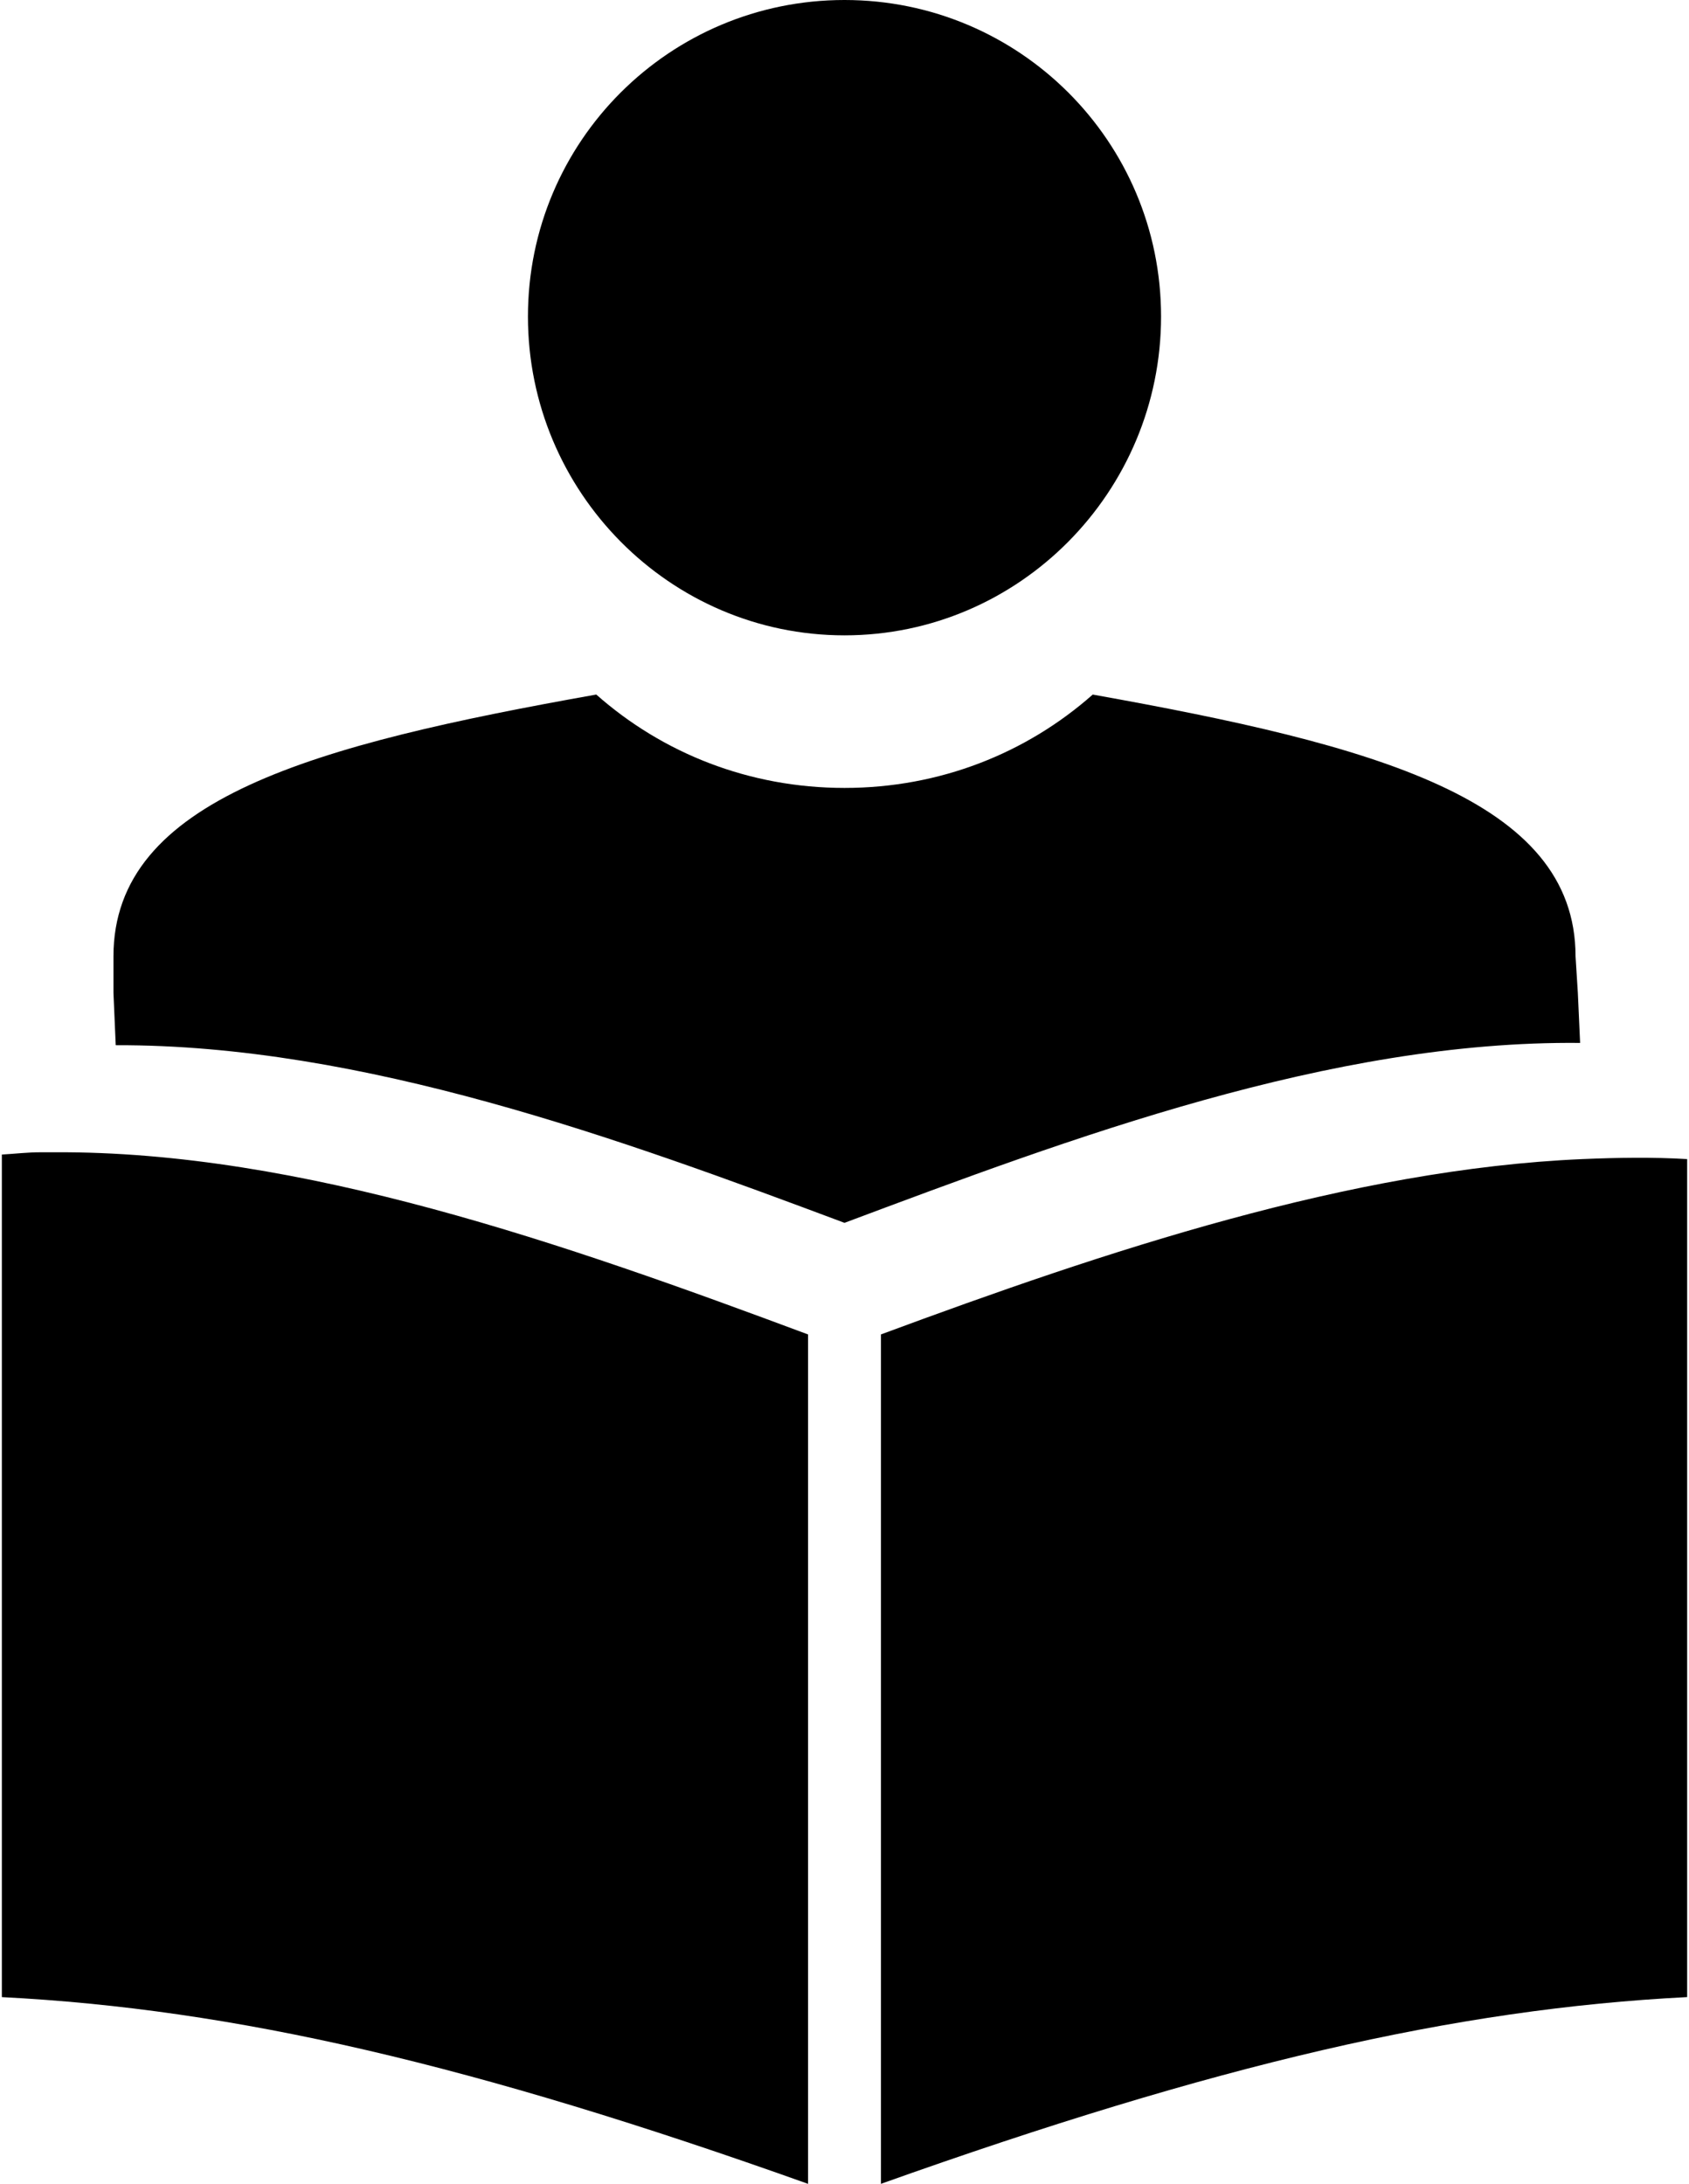 <?xml version="1.0" ?>
<svg xmlns="http://www.w3.org/2000/svg" xmlns:cc="http://creativecommons.org/ns#" xmlns:dc="http://purl.org/dc/elements/1.1/" xmlns:ev="http://www.w3.org/2001/xml-events" xmlns:inkscape="http://www.inkscape.org/namespaces/inkscape" xmlns:rdf="http://www.w3.org/1999/02/22-rdf-syntax-ns#" xmlns:sodipodi="http://sodipodi.sourceforge.net/DTD/sodipodi-0.dtd" xmlns:svg="http://www.w3.org/2000/svg" xmlns:xlink="http://www.w3.org/1999/xlink" baseProfile="full" enable-background="new -27.019 -35.016 77.164 100" height="600px" version="1.1" viewBox="-27.019 -35.016 77.164 100" width="464px" x="0px" xml:space="preserve" y="0px">
	<defs/>
	<path d="M 11.563,-35.016 C 3.557,-35.016 -2.931,-28.541 -2.931,-20.522 C -2.931,-12.499 3.557,-5.923 11.563,-5.923 C 19.57,-5.923 26.057,-12.499 26.057,-20.522 C 26.057,-28.541 19.57,-35.016 11.563,-35.016 M 0.197,-3.212 C -12.703,-0.915 -21.909,1.552 -21.909,8.779 L -21.909,10.447 L -21.805,12.845 C -10.497,12.812 1.305,17.14 11.563,20.979 C 21.928,17.098 33.829,12.624 45.244,12.741 L 45.14,10.447 L 45.035,8.78 C 45.035,1.569 35.806,-0.905 22.929,-3.211 C 19.892,-0.526 15.929,1.064 11.563,1.064 C 7.193,1.063 3.234,-0.527 0.197,-3.212 M -25.246,17.748 C -25.855,17.748 -26.426,17.819 -27.019,17.852 L -27.019,56.434 C -16.373,56.978 -5.454,59.51 9.895,64.985 L 9.895,26.09 C -1.178,21.961 -13.316,17.68 -24.62,17.748 C -24.656,17.751 -24.692,17.751 -24.724,17.748 L -25.246,17.748 L -25.246,17.748 M 45.348,18.06 C 34.735,18.519 23.538,22.27 13.231,26.089 L 13.231,64.984 C 28.58,59.513 39.496,56.977 50.145,56.433 L 50.145,18.06 C 48.564,17.966 46.961,17.992 45.348,18.06"/>
</svg>
